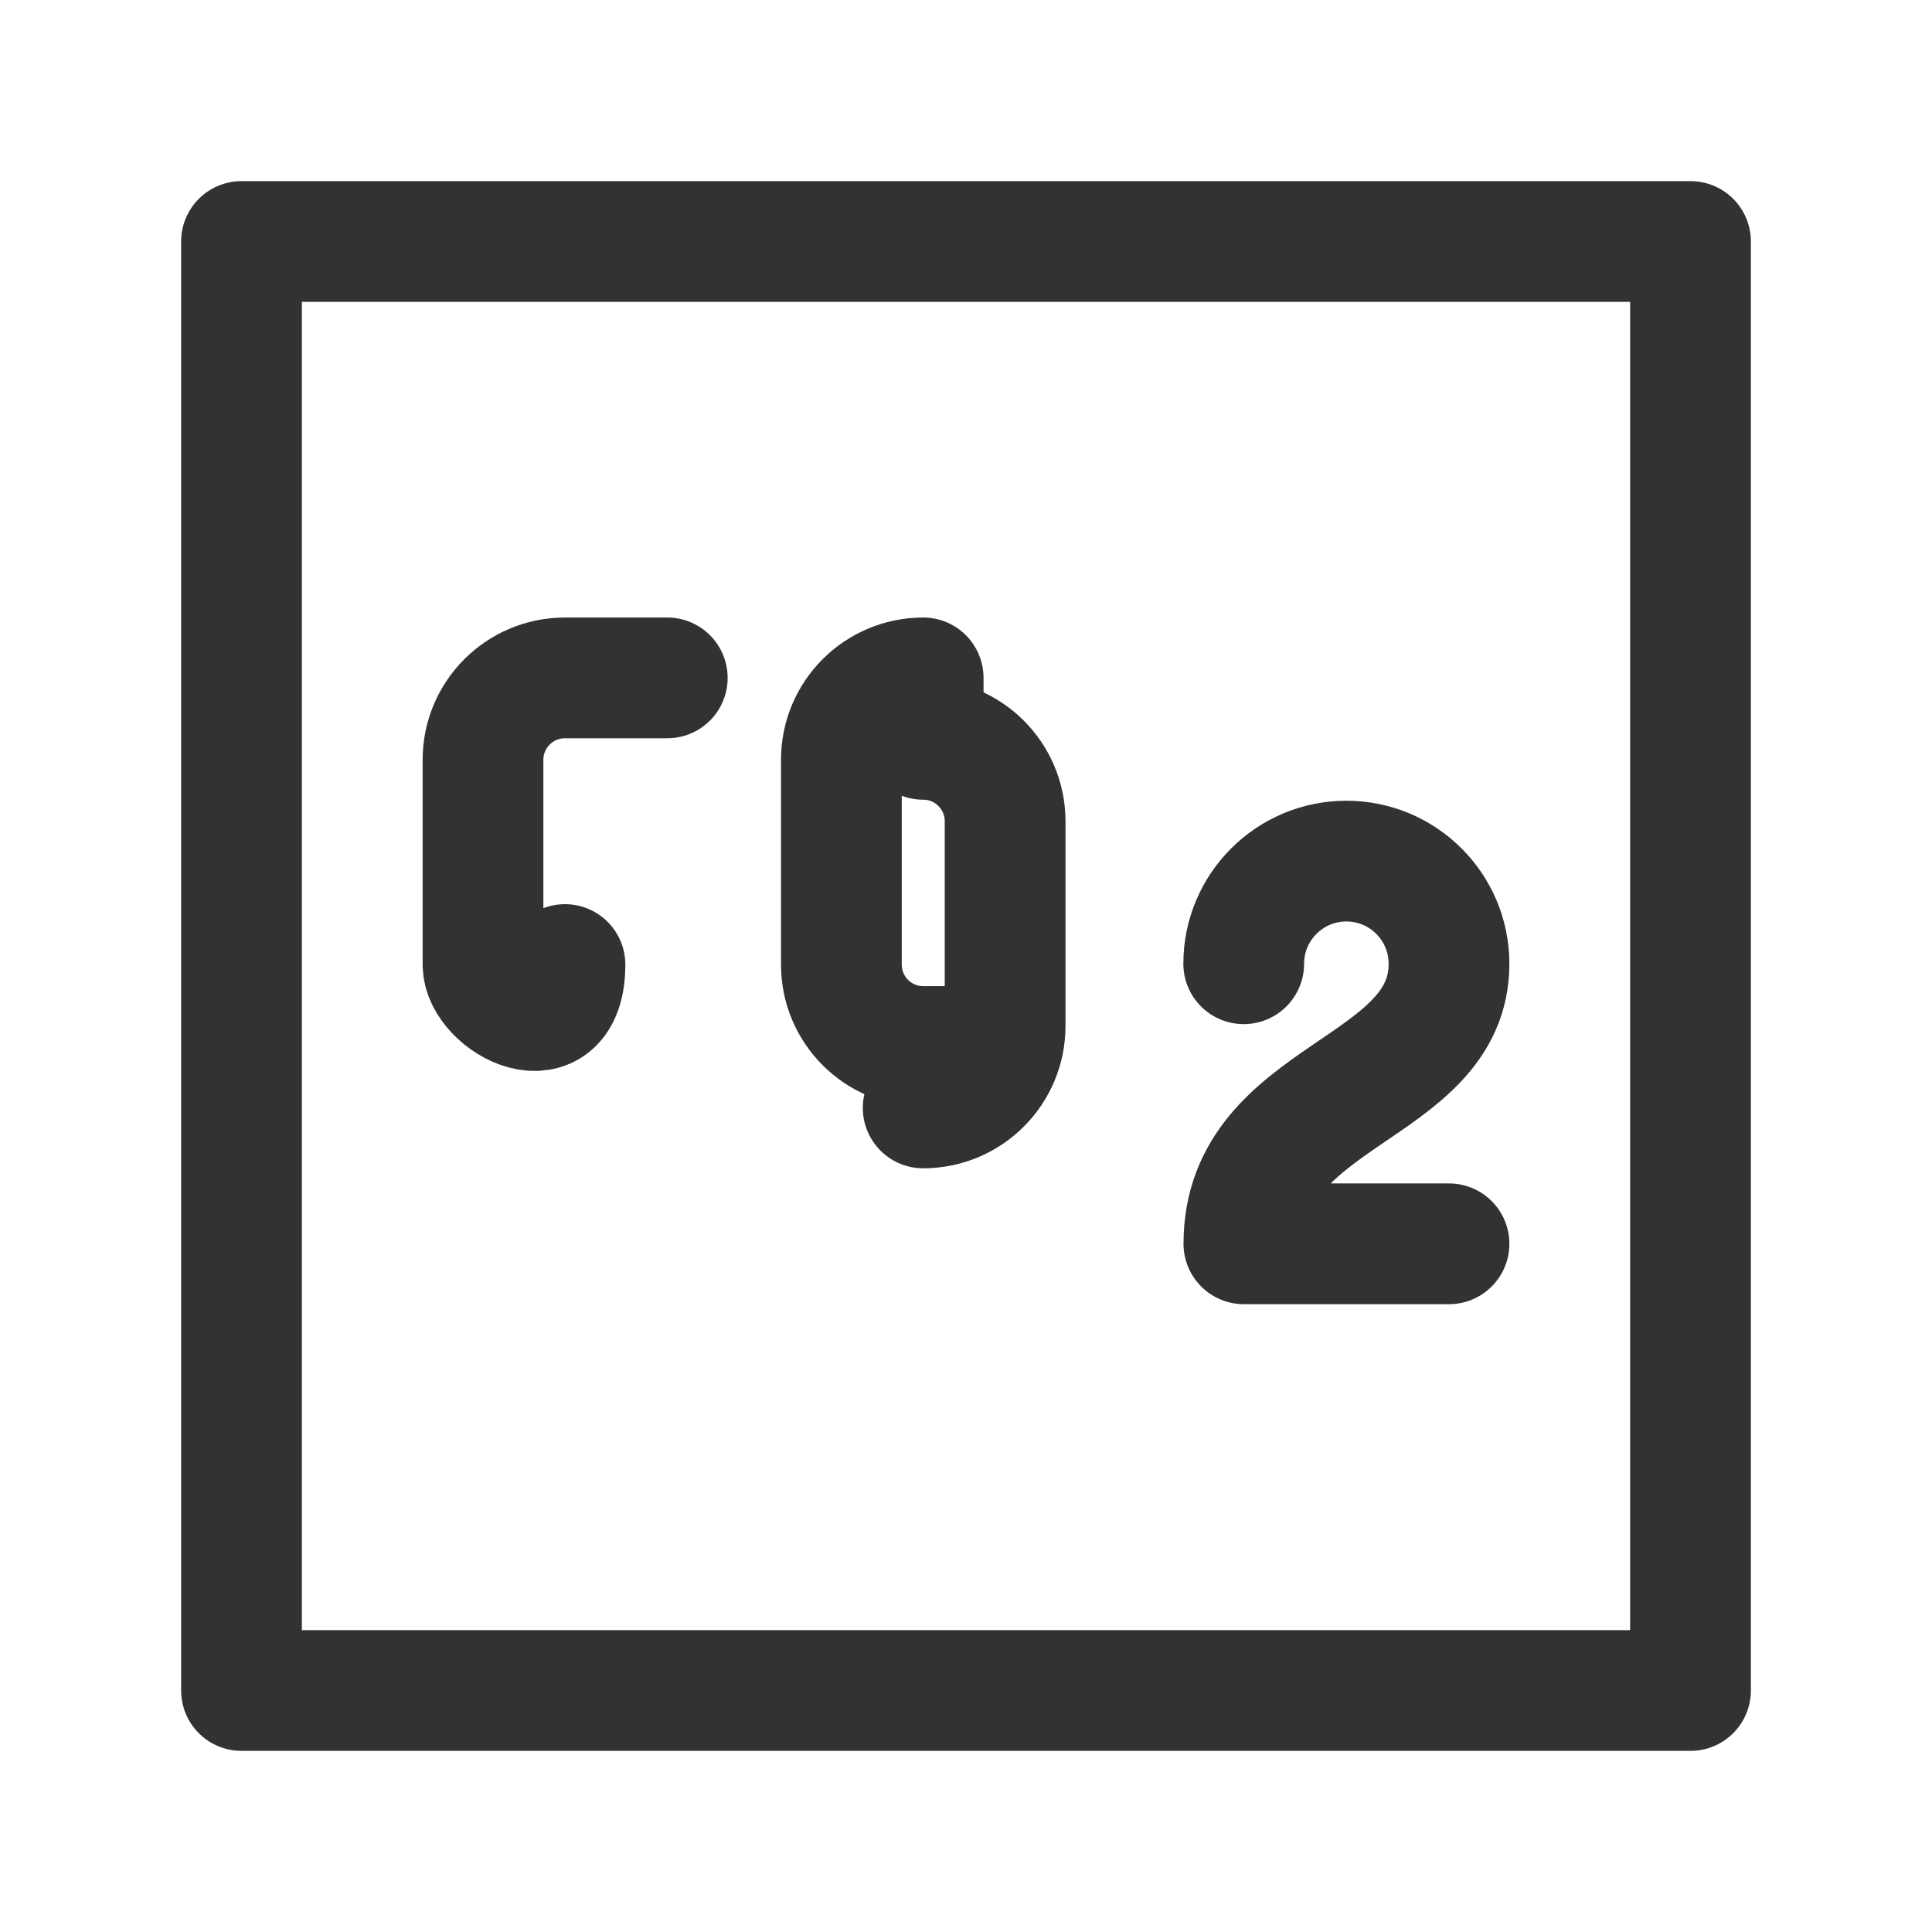 <?xml version="1.0" encoding="UTF-8"?><svg version="1.1" viewBox="0 0 24 24" xmlns="http://www.w3.org/2000/svg" xmlns:xlink="http://www.w3.org/1999/xlink"><g stroke-linecap="round" stroke-width="1.5" stroke="#323232" fill="none" stroke-linejoin="round"><path d="M12.232 13h-.763l-5.11533e-08 2.4869e-14c-.562 2.43275e-07-1.017-.455-1.017-1.017 -1.44446e-10-0 1.63753e-07-.001 4.91692e-07-.001v-2.543l-6.78567e-09-6.925e-06c-.001-.562.454-1.017 1.016-1.018 0-3.25652e-07.001-4.87262e-07.001-4.84829e-07h.763l-5.2318e-08-3.55271e-13c.562 3.79569e-06 1.018.456 1.018 1.018v2.543l1.77636e-15 5.2318e-08c0 .562-.456 1.018-1.018 1.018 -1.75932e-08 0-3.47248e-08-1.77636e-15-5.2318e-08-1.77636e-15Z"></path><path d="M15.45 11.972l1.59872e-14 1.59463e-07c-1.06326e-07-.704.571-1.275 1.275-1.275 .704-1.06326e-07 1.275.571 1.275 1.275 3.55271e-15 2.19381e-08 7.10543e-15 4.38763e-08 1.06581e-14 6.58144e-08 0 1.593-2.548 1.593-2.548 3.479h2.548"></path><rect width="18" height="18" x="3" y="3" rx="2.761" ry="0"></rect><path d="M8.289 8.421h-1.271l-4.44982e-08 1.77636e-15c-.562 2.45757e-08-1.018.456-1.018 1.018 0 0 0 0 0 0v2.543l1.06581e-14 1.09216e-07c8.48937e-08.562.456 1.018 1.018 1.018h1.271"></path></g><path fill="none" d="M0 0h24v24h-24Z"></path></svg>
